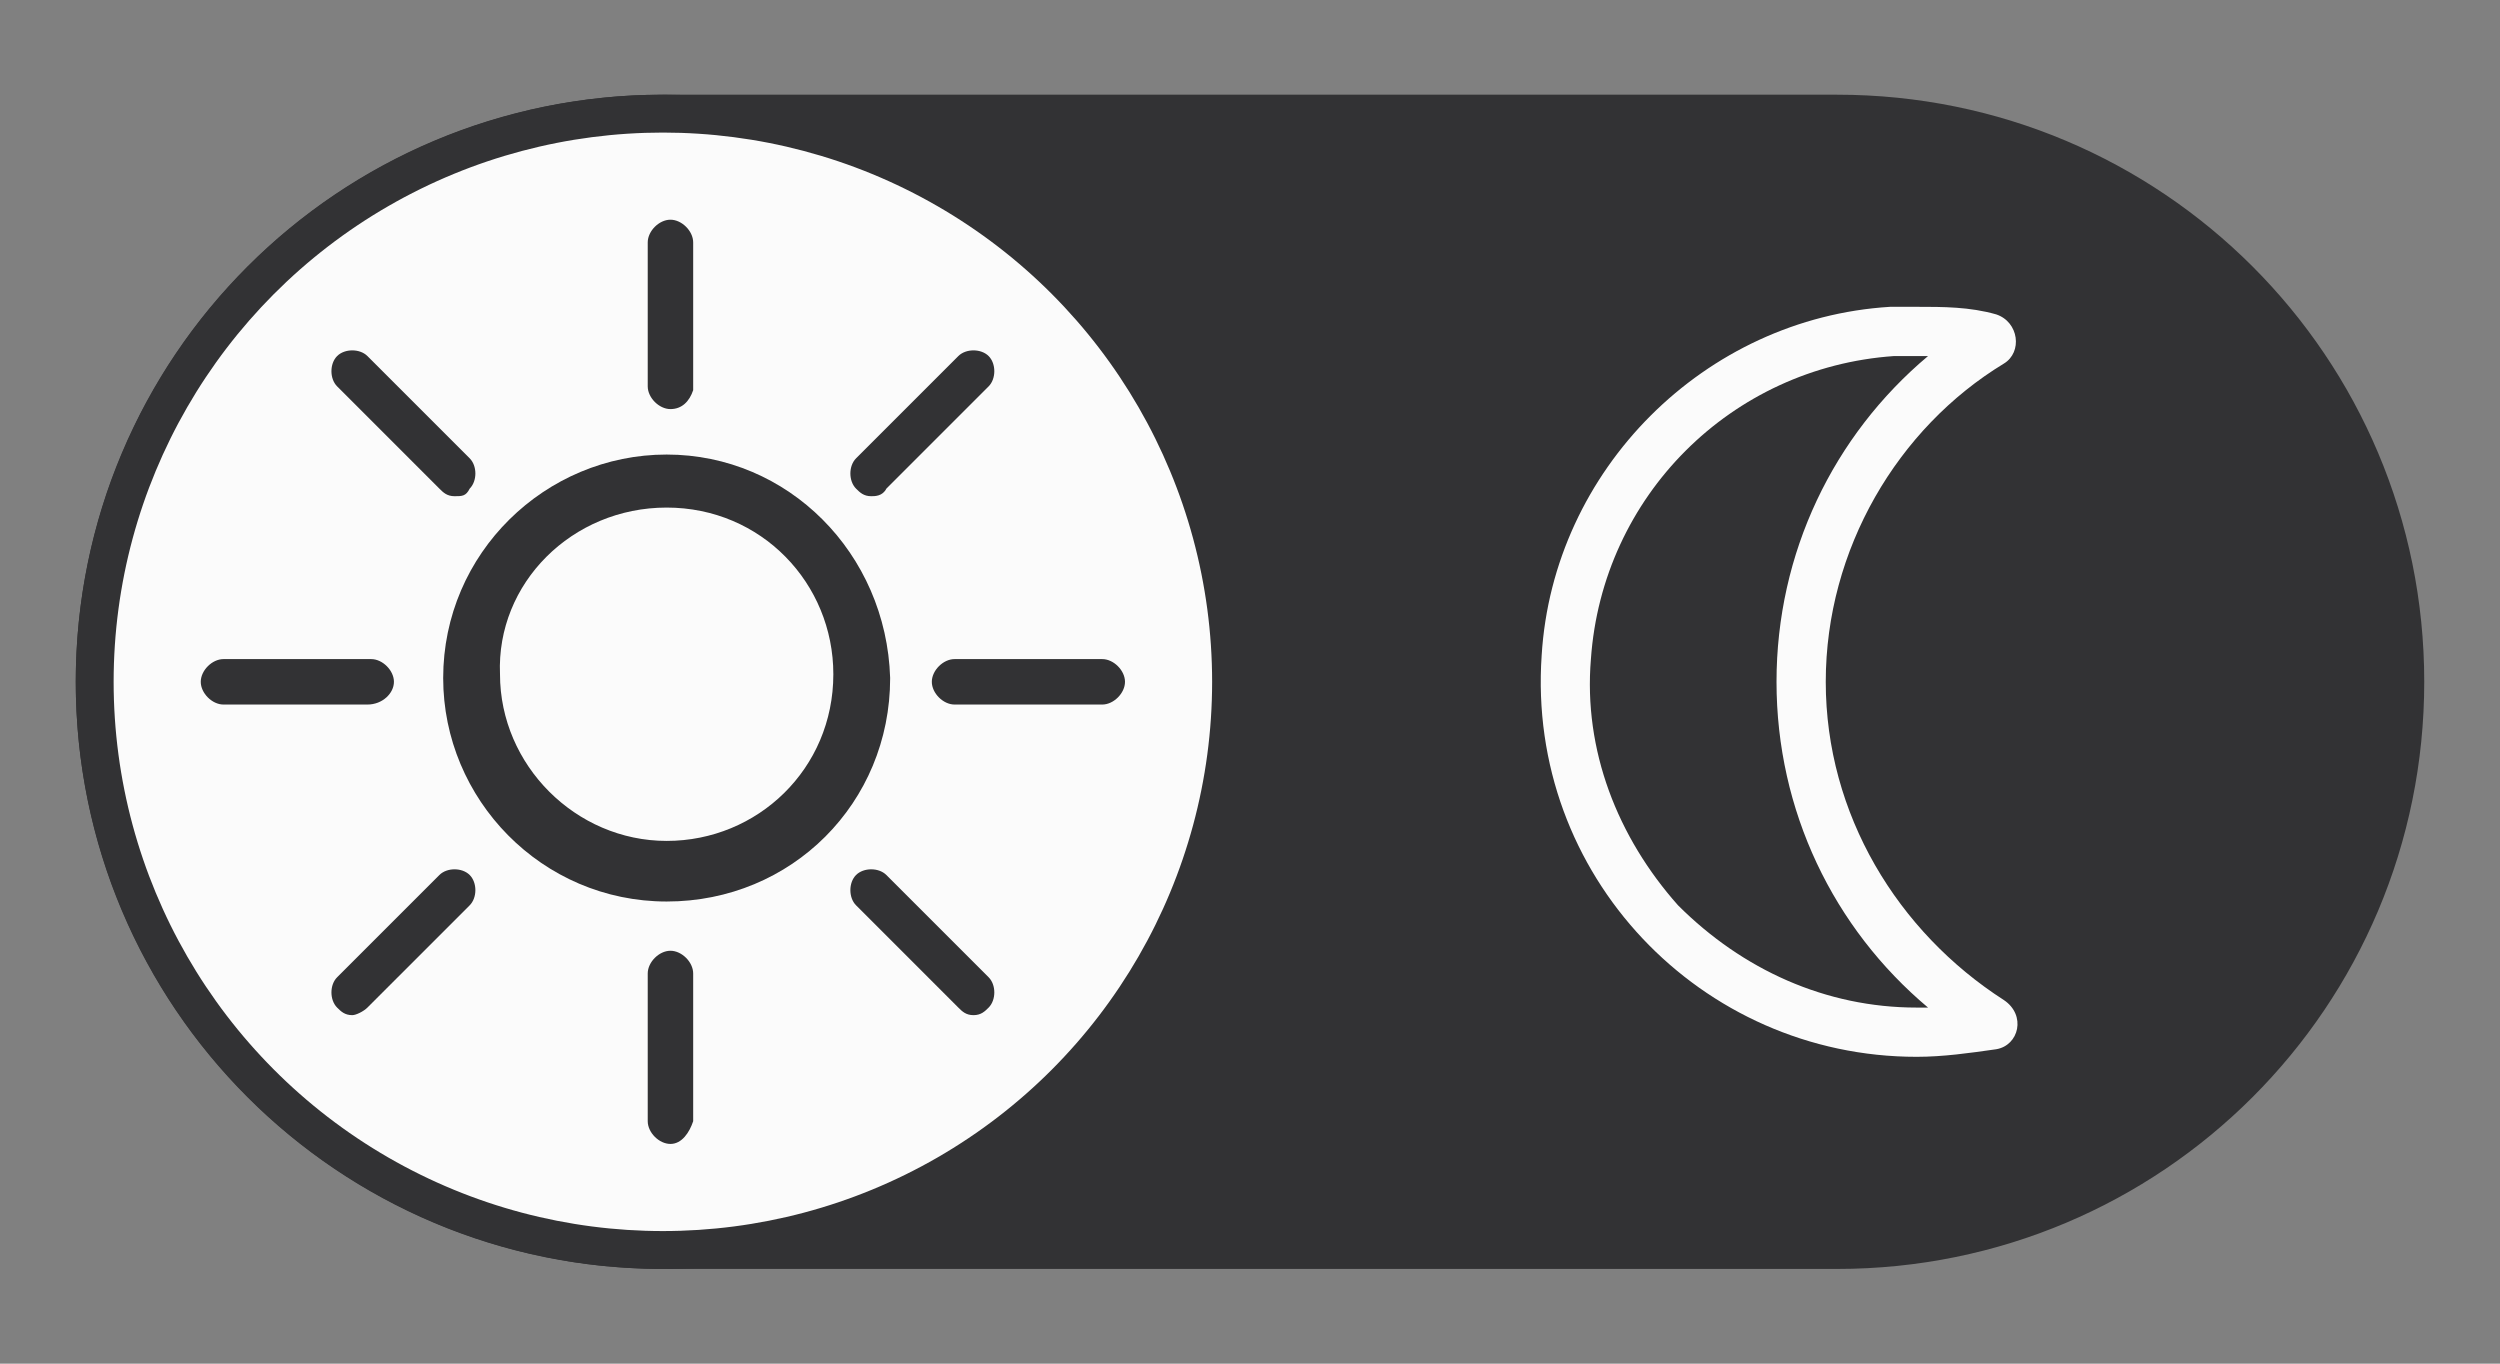 <?xml version="1.0" encoding="utf-8"?>
<!-- Generator: Adobe Illustrator 23.0.3, SVG Export Plug-In . SVG Version: 6.00 Build 0)  -->
<svg version="1.1" id="adv" xmlns="http://www.w3.org/2000/svg" xmlns:xlink="http://www.w3.org/1999/xlink" x="0px" y="0px"
	 viewBox="0 0 66 36" style="enable-background:new 0 0 66 36;" xml:space="preserve">
<rect x="0" y="0" width="66" height="36" fill="#808080" stroke="none"/>
<style type="text/css">
	.st0{fill:#323234;stroke:#323234;stroke-miterlimit:10;}
	.st1{fill:#FBFBFB;stroke:#323234;stroke-miterlimit:10;}
	.st2{fill:#323234;}
	.st3{fill:#FBFBFB;}
</style>
<path class="st0" d="M48.5,3h-31c-8.3,0-15,6.7-15,15c0,8.3,6.7,15,15,15h31c8.3,0,15-6.7,15-15C63.5,9.7,56.8,3,48.5,3z"/>
<circle class="st1" cx="17.5" cy="18" r="15"/>
<g id="Sol">
	<path class="st2" d="M17.6,13.4c2.5,0,4.4,2,4.4,4.4c0,2.5-2,4.4-4.4,4.4s-4.4-2-4.4-4.4C13.1,15.4,15.1,13.4,17.6,13.4 M17.6,12
		c-3.2,0-5.9,2.6-5.9,5.9c0,3.2,2.6,5.9,5.9,5.9s5.9-2.6,5.9-5.9C23.4,14.6,20.8,12,17.6,12L17.6,12z"/>
	<path class="st2" d="M17.7,10.8c-0.3,0-0.6-0.3-0.6-0.6V6.4c0-0.3,0.3-0.6,0.6-0.6s0.6,0.3,0.6,0.6v3.9
		C18.2,10.6,18,10.8,17.7,10.8z"/>
	<path class="st2" d="M17.7,30.2c-0.3,0-0.6-0.3-0.6-0.6v-3.9c0-0.3,0.3-0.6,0.6-0.6s0.6,0.3,0.6,0.6v3.9
		C18.2,29.9,18,30.2,17.7,30.2z"/>
	<path class="st2" d="M9.7,18.6H5.9c-0.3,0-0.6-0.3-0.6-0.6s0.3-0.6,0.6-0.6h3.9c0.3,0,0.6,0.3,0.6,0.6S10.1,18.6,9.7,18.6z"/>
	<path class="st2" d="M29.1,18.6h-3.9c-0.3,0-0.6-0.3-0.6-0.6s0.3-0.6,0.6-0.6h3.9c0.3,0,0.6,0.3,0.6,0.6S29.4,18.6,29.1,18.6z"/>
	<path class="st2" d="M12,13.1c-0.2,0-0.3-0.1-0.4-0.2l-2.7-2.7c-0.2-0.2-0.2-0.6,0-0.8c0.2-0.2,0.6-0.2,0.8,0l2.7,2.7
		c0.2,0.2,0.2,0.6,0,0.8C12.3,13.1,12.2,13.1,12,13.1z"/>
	<path class="st2" d="M25.7,26.8c-0.2,0-0.3-0.1-0.4-0.2l-2.7-2.7c-0.2-0.2-0.2-0.6,0-0.8c0.2-0.2,0.6-0.2,0.8,0l2.7,2.7
		c0.2,0.2,0.2,0.6,0,0.8C26,26.7,25.9,26.8,25.7,26.8z"/>
	<path class="st2" d="M23,13.1c-0.2,0-0.3-0.1-0.4-0.2c-0.2-0.2-0.2-0.6,0-0.8l2.7-2.7c0.2-0.2,0.6-0.2,0.8,0c0.2,0.2,0.2,0.6,0,0.8
		l-2.7,2.7C23.3,13.1,23.1,13.1,23,13.1z"/>
	<path class="st2" d="M9.3,26.8c-0.2,0-0.3-0.1-0.4-0.2c-0.2-0.2-0.2-0.6,0-0.8l2.7-2.7c0.2-0.2,0.6-0.2,0.8,0
		c0.2,0.2,0.2,0.6,0,0.8l-2.7,2.7C9.6,26.7,9.4,26.8,9.3,26.8z"/>
</g>
<g id="Klart_natt">
	<path class="st3" d="M50.6,9.4c0.1,0,0.2,0,0.3,0c-2.5,2.1-4,5.2-4,8.6c0,3.4,1.5,6.5,4,8.6c-0.1,0-0.2,0-0.3,0
		c-2.4,0-4.6-1-6.3-2.7c-1.6-1.8-2.5-4.1-2.3-6.5c0.3-4.3,3.7-7.7,8-8C50.2,9.4,50.4,9.4,50.6,9.4 M50.6,8.1c-0.2,0-0.5,0-0.7,0
		c-4.9,0.3-8.9,4.3-9.2,9.2c-0.4,5.8,4.2,10.6,9.9,10.6c0.7,0,1.4-0.1,2.1-0.2c0.6-0.1,0.8-0.9,0.2-1.3c-2.8-1.8-4.7-4.9-4.7-8.4
		c0-3.5,1.9-6.7,4.7-8.4c0.5-0.3,0.4-1.1-0.2-1.3C52,8.1,51.3,8.1,50.6,8.1L50.6,8.1z"/>
</g>
</svg>
